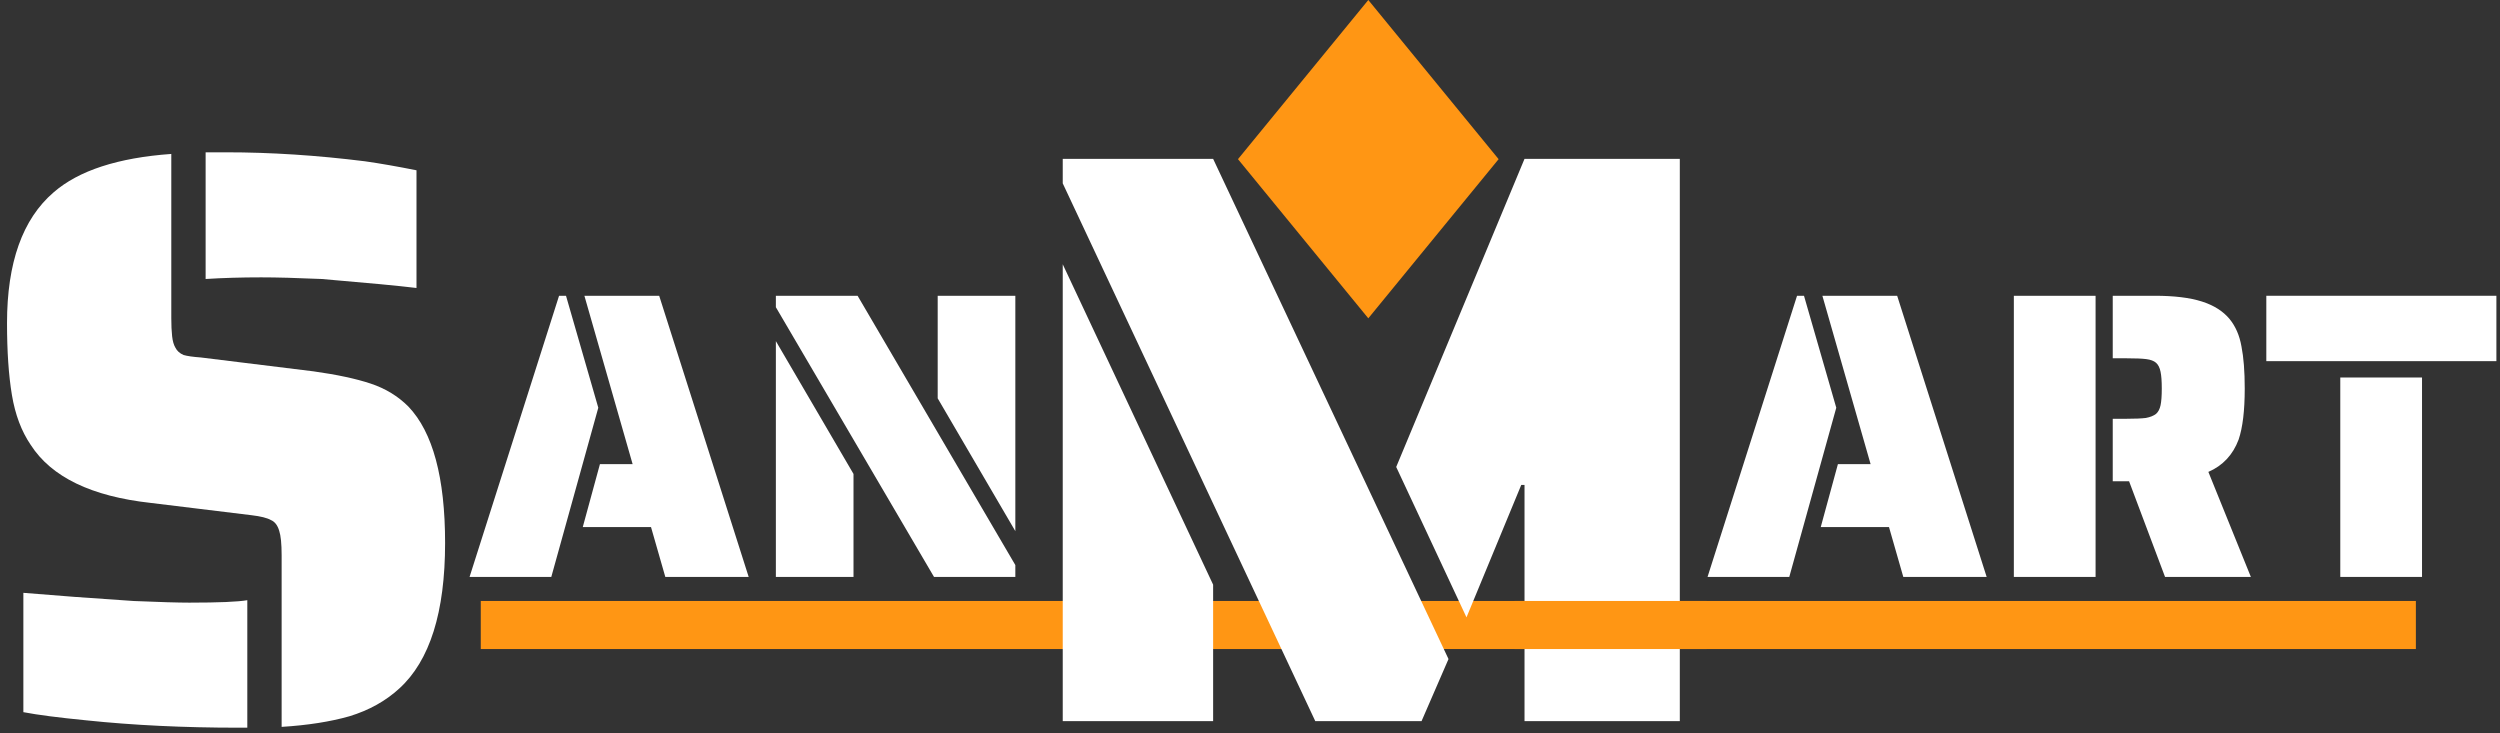 <svg width="208" height="61" viewBox="0 0 208 61" fill="none" xmlns="http://www.w3.org/2000/svg">
<rect x="0" y="0" width="208" height="61" fill="#333333" stroke="none"/>
<path d="M40 50H201V54H40V50Z" fill="#FF9614"/>
<path d="M103 13.242L113.843 -5.89255e-05L124.685 13.242L113.843 26.484L103 13.242Z" fill="#FF9614"/>
<path d="M34.652 23.96C33.156 23.779 30.527 23.529 26.764 23.212C24.679 23.121 23.001 23.076 21.732 23.076C20.1 23.076 18.559 23.121 17.108 23.212V12.672H18.808C22.525 12.672 26.379 12.921 30.368 13.42C31.637 13.601 33.065 13.851 34.652 14.168V23.96ZM23.432 46.196C23.432 45.244 23.364 44.564 23.228 44.156C23.092 43.703 22.865 43.408 22.548 43.272C22.231 43.091 21.687 42.955 20.916 42.864L12.552 41.844C7.611 41.3 4.279 39.691 2.556 37.016C1.785 35.883 1.264 34.5 0.992 32.868C0.72 31.236 0.584 29.241 0.584 26.884C0.584 21.852 1.876 18.225 4.46 16.004C6.545 14.191 9.809 13.125 14.252 12.808V26.476C14.252 27.065 14.275 27.564 14.32 27.972C14.365 28.38 14.456 28.697 14.592 28.924C14.728 29.196 14.955 29.4 15.272 29.536C15.589 29.627 16.065 29.695 16.7 29.74L26.084 30.896C28.033 31.168 29.62 31.508 30.844 31.916C32.068 32.324 33.111 32.959 33.972 33.82C36.012 35.951 37.032 39.736 37.032 45.176C37.032 50.933 35.763 54.968 33.224 57.28C32.091 58.323 30.708 59.093 29.076 59.592C27.489 60.045 25.608 60.34 23.432 60.476V46.196ZM19.828 60.544C15.295 60.544 11.079 60.34 7.18 59.932C4.868 59.705 3.123 59.479 1.944 59.252V49.324C4.619 49.551 7.679 49.777 11.124 50.004C13.3 50.095 14.841 50.14 15.748 50.14C18.196 50.14 19.805 50.072 20.576 49.936V60.544H19.828Z" fill="white"/>
<path d="M46.514 24.608H47.092L49.778 33.924L45.868 48H39.068L46.514 24.608ZM54.164 43.852H48.486L49.914 38.616H52.634L48.622 24.608H54.844L62.29 48H55.354L54.164 43.852Z" fill="white"/>
<path d="M64.552 25.56V24.608H71.352L84.476 47.014V48H77.71L64.552 25.56ZM78.016 33.142V24.608H84.476V44.192L78.016 33.142ZM64.552 28.382L71.012 39.432V48H64.552V28.382Z" fill="white"/>
<path d="M88.42 15.256V13.216H100.932L120.516 54.832L118.272 60H109.432L88.42 15.256ZM126.84 40.348H126.568L122.012 51.364L116.164 38.852L126.84 13.216H139.76V60H126.84V40.348ZM88.42 21.988L100.932 48.644V60H88.42V21.988Z" fill="white"/>
<path d="M126 50H142V54H126V50Z" fill="#FF9614"/>
<path d="M149.514 24.608H150.092L152.778 33.924L148.868 48H142.068L149.514 24.608ZM157.164 43.852H151.486L152.914 38.616H155.634L151.622 24.608H157.844L165.29 48H158.354L157.164 43.852Z" fill="white"/>
<path d="M167.552 24.608H174.352V48H167.552V24.608ZM177.14 40.044H175.78V34.842H176.936C177.638 34.842 178.171 34.819 178.534 34.774C178.896 34.706 179.18 34.593 179.384 34.434C179.565 34.275 179.69 34.037 179.758 33.72C179.826 33.403 179.86 32.938 179.86 32.326C179.86 31.714 179.826 31.249 179.758 30.932C179.69 30.592 179.565 30.343 179.384 30.184C179.202 30.025 178.93 29.923 178.568 29.878C178.228 29.833 177.684 29.81 176.936 29.81H175.78V24.608H179.282C180.891 24.608 182.194 24.767 183.192 25.084C184.189 25.401 184.96 25.889 185.504 26.546C186.002 27.158 186.331 27.917 186.49 28.824C186.671 29.731 186.762 30.898 186.762 32.326C186.762 34.162 186.592 35.579 186.252 36.576C185.776 37.845 184.937 38.741 183.736 39.262L187.272 48H180.132L177.14 40.044Z" fill="white"/>
<path d="M188.558 24.608H207.7V30.048H188.558V24.608ZM194.712 31.408H201.512V48H194.712V31.408Z" fill="white"/>
</svg>
